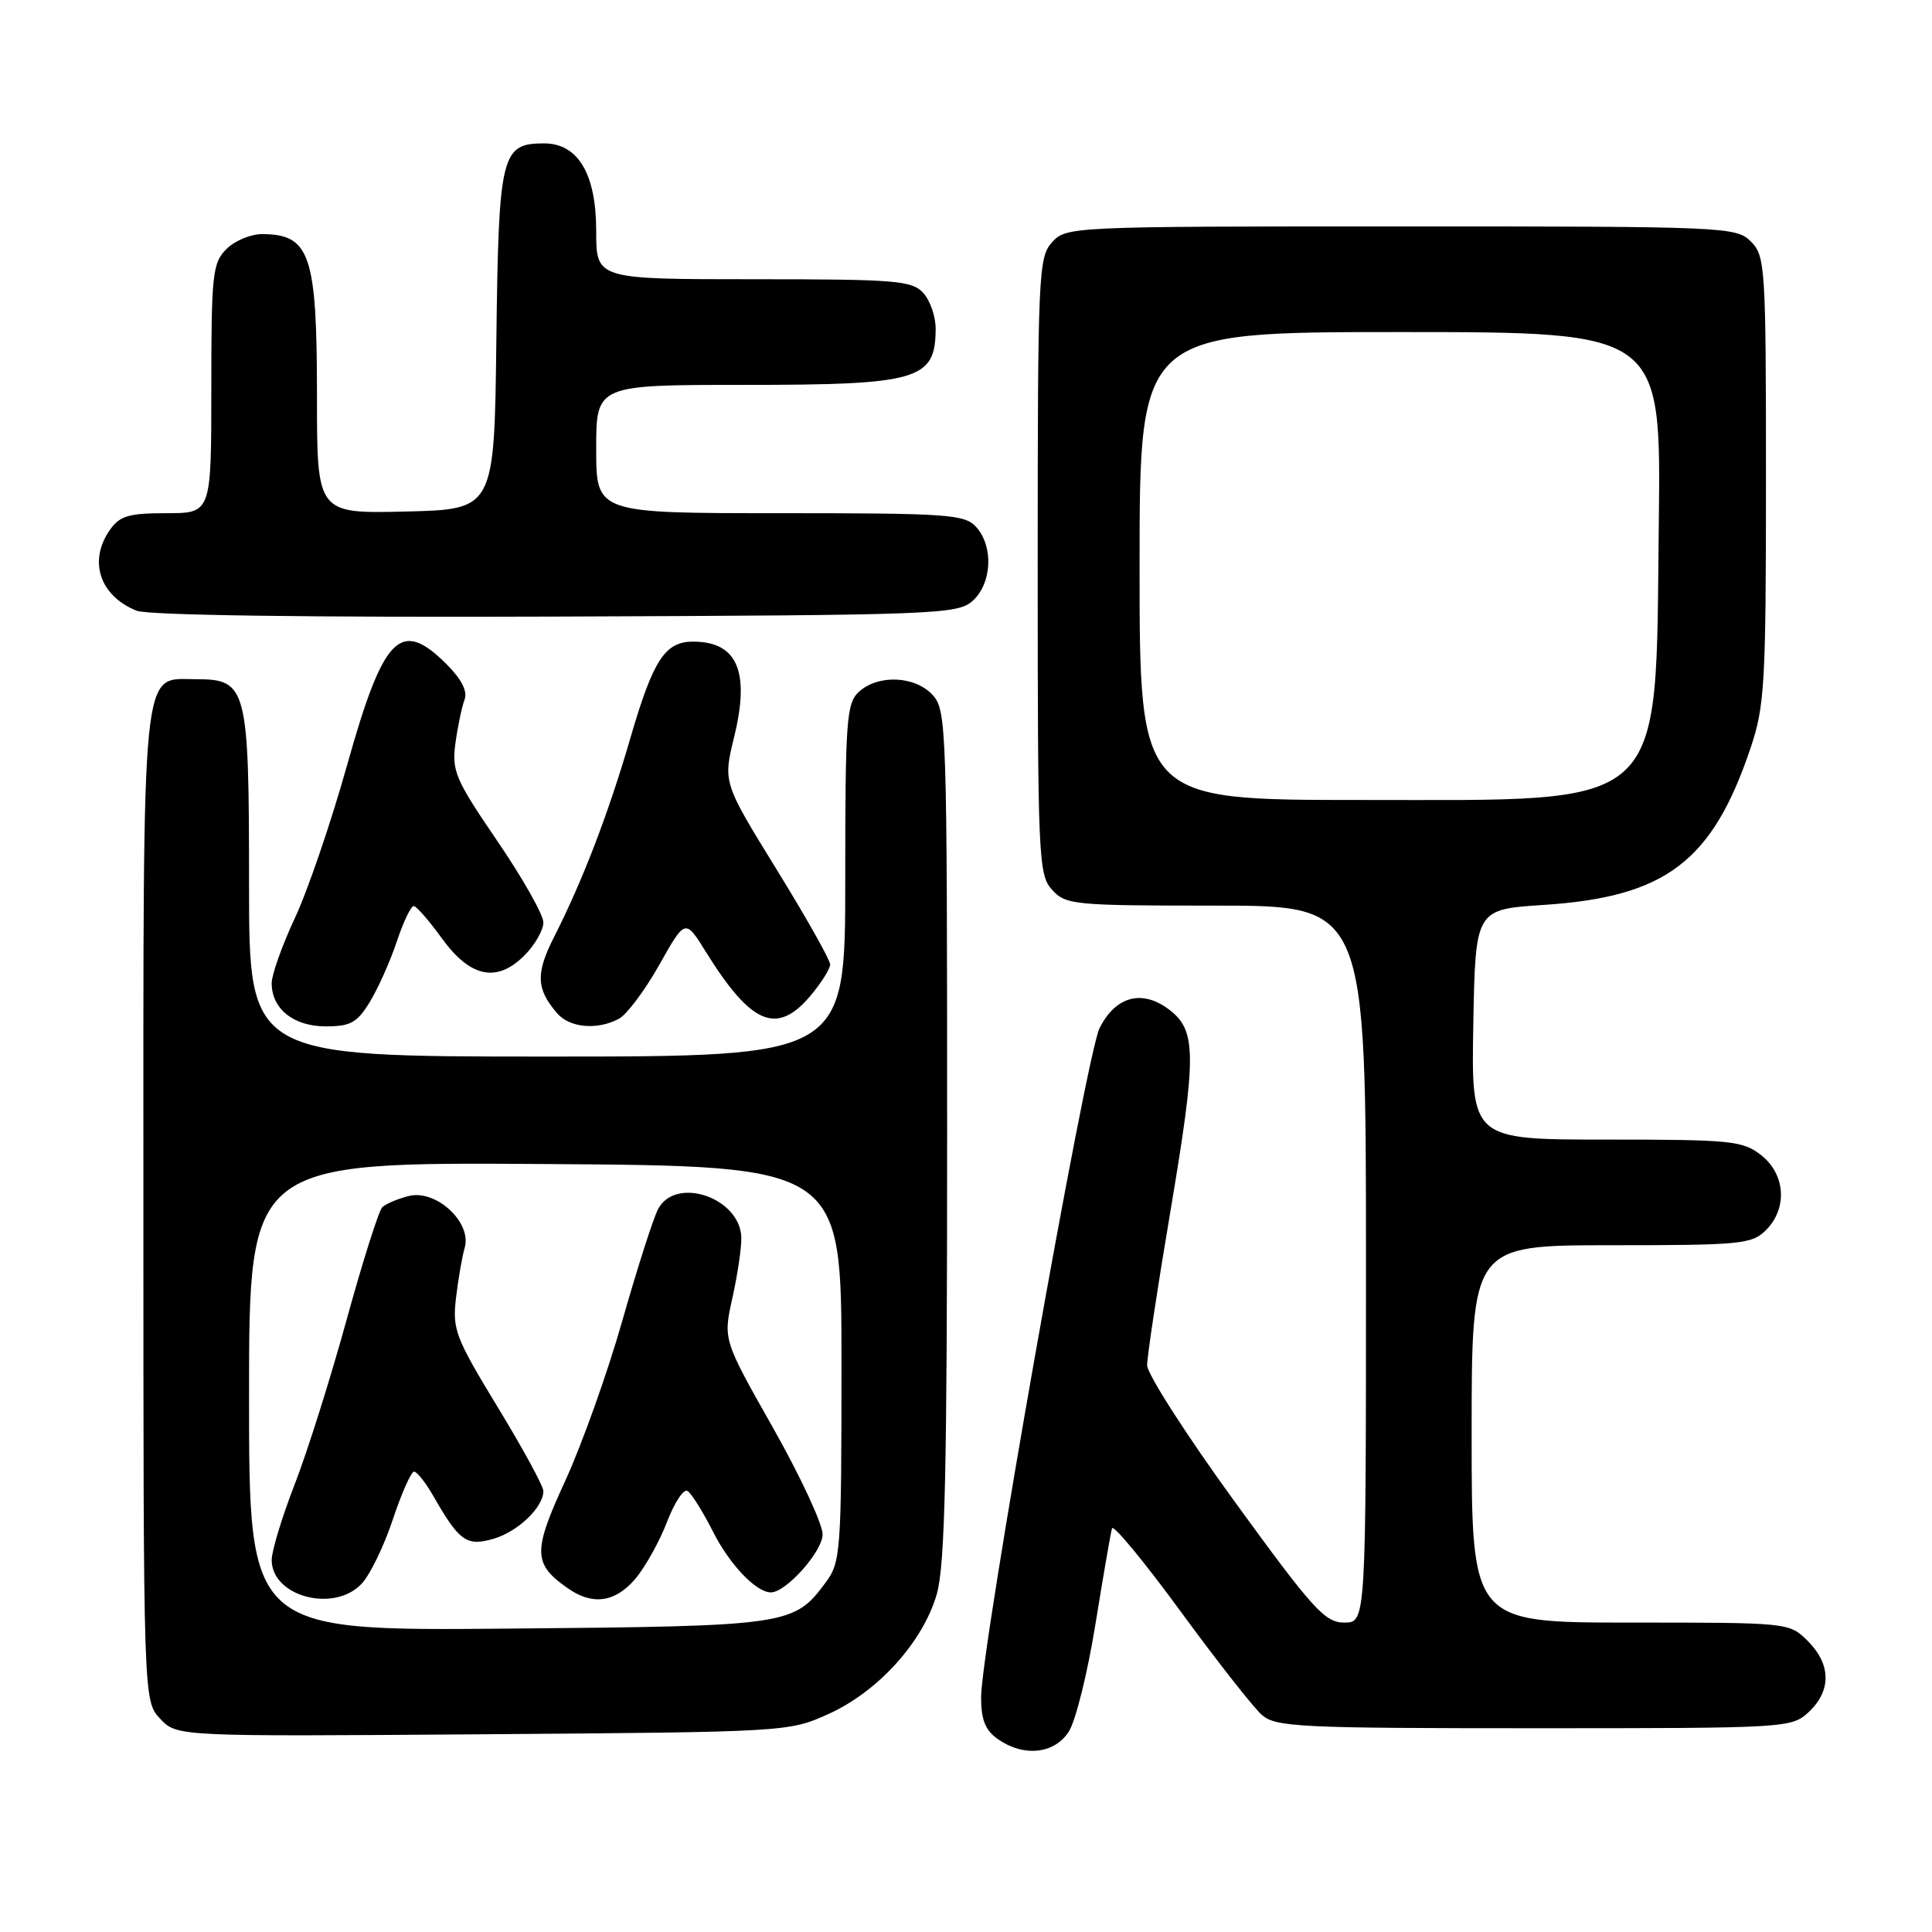 <?xml version="1.0" encoding="UTF-8" standalone="no"?>
<!DOCTYPE svg PUBLIC "-//W3C//DTD SVG 1.1//EN" "http://www.w3.org/Graphics/SVG/1.1/DTD/svg11.dtd" >
<svg xmlns="http://www.w3.org/2000/svg" xmlns:xlink="http://www.w3.org/1999/xlink" version="1.1" viewBox="0 0 256 256">
 <g >
 <path fill="currentColor"
d=" M 141.61 229.47 C 142.52 228.08 144.11 221.67 145.15 215.22 C 146.19 208.78 147.18 203.06 147.35 202.51 C 147.52 201.97 151.61 206.92 156.43 213.51 C 161.26 220.11 166.11 226.29 167.22 227.25 C 169.04 228.84 172.27 229.00 203.30 229.00 C 236.91 229.00 237.40 228.97 239.69 226.83 C 242.68 224.01 242.63 220.54 239.55 217.45 C 237.09 215.00 237.06 215.00 216.05 215.00 C 195.00 215.00 195.00 215.00 195.00 190.00 C 195.00 165.00 195.00 165.00 213.50 165.00 C 230.67 165.00 232.14 164.86 234.00 163.00 C 236.88 160.12 236.59 155.61 233.37 153.07 C 230.92 151.15 229.42 151.00 212.84 151.00 C 194.95 151.00 194.95 151.00 195.22 135.75 C 195.50 120.50 195.50 120.50 204.50 119.91 C 220.71 118.86 226.89 114.18 231.96 99.11 C 233.83 93.57 234.00 90.60 234.00 63.53 C 234.00 35.33 233.91 33.91 232.00 32.00 C 230.06 30.06 228.67 30.00 185.65 30.00 C 141.84 30.00 141.29 30.03 139.40 32.10 C 137.60 34.10 137.50 36.29 137.50 75.00 C 137.50 113.71 137.60 115.90 139.40 117.90 C 141.22 119.90 142.25 120.00 161.15 120.00 C 181.00 120.00 181.00 120.00 181.00 167.50 C 181.00 215.00 181.00 215.00 178.12 215.00 C 175.56 215.00 173.99 213.27 163.62 199.00 C 157.23 190.20 152.00 182.06 152.00 180.90 C 152.00 179.75 153.37 170.66 155.05 160.71 C 158.60 139.65 158.57 136.50 154.84 133.72 C 151.28 131.07 147.81 132.03 145.70 136.23 C 143.92 139.78 130.00 218.38 130.00 224.90 C 130.00 227.89 130.56 229.28 132.22 230.44 C 135.64 232.84 139.68 232.42 141.61 229.47 Z  M 109.79 227.11 C 116.35 224.14 122.28 217.59 124.12 211.26 C 125.22 207.46 125.50 195.18 125.50 150.36 C 125.50 96.55 125.42 94.12 123.60 92.11 C 121.29 89.56 116.40 89.33 113.83 91.65 C 112.16 93.17 112.00 95.31 112.00 116.65 C 112.00 140.00 112.00 140.00 72.50 140.00 C 33.00 140.00 33.00 140.00 33.00 117.22 C 33.00 91.06 32.73 90.00 26.00 90.00 C 18.64 90.00 19.00 86.39 19.00 159.91 C 19.00 225.37 19.00 225.37 21.22 227.74 C 23.44 230.10 23.44 230.10 63.97 229.80 C 104.25 229.50 104.53 229.49 109.79 227.11 Z  M 49.01 132.75 C 50.10 130.96 51.71 127.36 52.58 124.75 C 53.45 122.14 54.46 120.03 54.83 120.06 C 55.20 120.09 56.87 122.01 58.53 124.31 C 62.31 129.53 65.83 130.26 69.48 126.61 C 70.87 125.22 72.00 123.25 72.00 122.23 C 72.00 121.21 69.25 116.35 65.90 111.44 C 60.31 103.25 59.85 102.16 60.35 98.45 C 60.66 96.23 61.20 93.65 61.55 92.73 C 61.98 91.61 61.18 90.02 59.18 88.02 C 53.07 81.91 50.83 84.17 46.01 101.32 C 43.89 108.89 40.77 118.04 39.07 121.65 C 37.38 125.27 36.00 129.15 36.00 130.28 C 36.00 133.68 38.90 136.00 43.17 136.00 C 46.45 136.00 47.33 135.51 49.01 132.75 Z  M 82.01 134.99 C 83.05 134.44 85.45 131.23 87.35 127.86 C 90.80 121.73 90.80 121.73 93.52 126.11 C 99.54 135.80 102.95 137.23 107.41 131.92 C 108.83 130.23 110.00 128.37 110.00 127.79 C 110.00 127.20 106.81 121.54 102.90 115.20 C 95.80 103.68 95.80 103.68 97.29 97.60 C 99.39 88.99 97.70 85.05 91.90 85.02 C 88.13 84.99 86.56 87.39 83.53 97.79 C 80.63 107.77 77.21 116.69 73.40 124.19 C 70.97 129.00 71.05 131.04 73.81 134.25 C 75.48 136.20 79.14 136.53 82.01 134.99 Z  M 128.90 79.60 C 131.44 77.29 131.67 72.40 129.35 69.83 C 127.83 68.15 125.66 68.00 103.35 68.00 C 79.00 68.00 79.00 68.00 79.00 59.50 C 79.00 51.00 79.00 51.00 98.57 51.00 C 121.71 51.00 123.95 50.35 123.98 43.58 C 123.99 41.97 123.26 39.83 122.35 38.83 C 120.84 37.17 118.77 37.00 99.85 37.00 C 79.00 37.00 79.00 37.00 79.00 30.63 C 79.00 23.03 76.60 19.00 72.08 19.00 C 66.41 19.00 66.07 20.42 65.77 45.06 C 65.50 67.50 65.50 67.50 53.75 67.78 C 42.00 68.06 42.00 68.06 42.00 52.47 C 42.00 33.75 41.09 31.05 34.75 31.02 C 33.24 31.01 31.10 31.90 30.00 33.00 C 28.16 34.84 28.00 36.33 28.00 51.50 C 28.00 68.00 28.00 68.00 22.06 68.00 C 17.05 68.00 15.87 68.35 14.56 70.22 C 11.68 74.33 13.20 78.94 18.09 80.92 C 19.58 81.53 40.88 81.82 73.65 81.70 C 124.35 81.51 126.89 81.41 128.90 79.60 Z  M 151.00 75.00 C 151.00 44.00 151.00 44.00 185.55 44.00 C 220.10 44.00 220.10 44.00 219.80 69.25 C 219.34 107.90 221.40 105.99 180.25 106.00 C 151.00 106.00 151.00 106.00 151.00 75.00 Z  M 33.00 185.04 C 33.00 153.98 33.00 153.98 72.25 154.24 C 111.50 154.50 111.50 154.50 111.50 180.68 C 111.50 205.67 111.40 206.99 109.41 209.68 C 105.19 215.38 104.51 215.47 67.25 215.80 C 33.00 216.10 33.00 216.10 33.00 185.04 Z  M 47.93 209.84 C 49.04 208.66 50.89 204.83 52.05 201.34 C 53.21 197.85 54.48 195.00 54.87 195.00 C 55.25 195.00 56.41 196.46 57.43 198.25 C 60.85 204.22 61.82 204.91 65.32 203.92 C 68.56 203.01 72.00 199.74 72.00 197.58 C 72.00 196.92 69.27 191.91 65.94 186.44 C 60.35 177.25 59.93 176.16 60.42 172.00 C 60.71 169.53 61.23 166.51 61.58 165.31 C 62.53 161.97 57.79 157.59 54.20 158.47 C 52.71 158.84 51.12 159.51 50.65 159.97 C 50.19 160.42 48.06 167.13 45.93 174.87 C 43.80 182.62 40.70 192.45 39.03 196.73 C 37.37 201.00 36.01 205.49 36.00 206.69 C 35.99 211.56 44.29 213.75 47.93 209.84 Z  M 84.22 209.16 C 85.53 207.59 87.41 204.21 88.39 201.65 C 89.37 199.08 90.59 197.25 91.10 197.56 C 91.62 197.88 93.15 200.33 94.50 203.00 C 96.70 207.34 100.20 211.00 102.15 211.00 C 104.16 211.00 109.00 205.57 109.00 203.31 C 109.00 201.93 106.03 195.56 102.41 189.16 C 95.82 177.51 95.82 177.51 97.04 172.01 C 97.72 168.98 98.25 165.39 98.23 164.03 C 98.14 158.71 89.50 155.75 87.18 160.25 C 86.54 161.49 84.42 168.12 82.46 175.00 C 80.51 181.88 77.10 191.42 74.90 196.21 C 70.58 205.60 70.62 207.22 75.23 210.45 C 78.54 212.77 81.54 212.33 84.22 209.16 Z "/>
</g>
</svg>